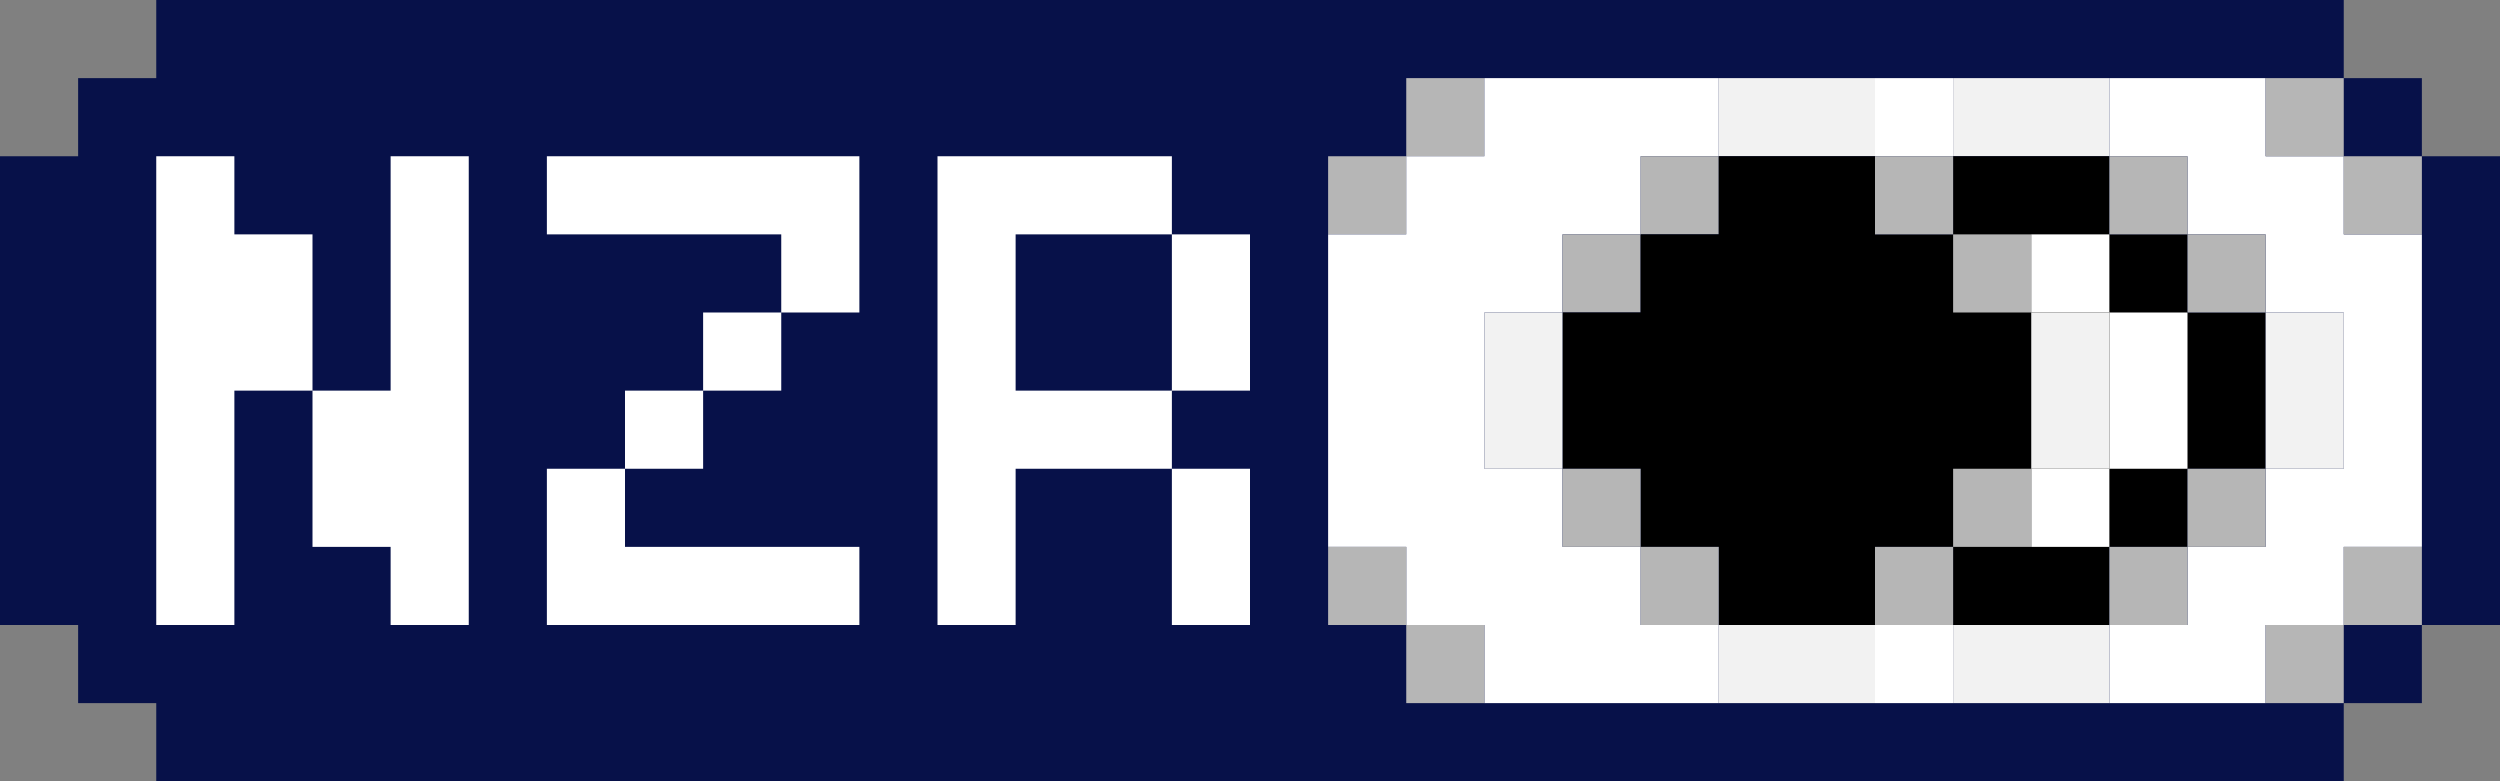 <?xml version="1.0" encoding="UTF-8" standalone="no"?>
<svg
   xmlns:dc="http://purl.org/dc/elements/1.1/"
   xmlns:cc="http://creativecommons.org/ns#"
   xmlns:rdf="http://www.w3.org/1999/02/22-rdf-syntax-ns#"
   xmlns:svg="http://www.w3.org/2000/svg"
   xmlns="http://www.w3.org/2000/svg"
   xmlns:sodipodi="http://sodipodi.sourceforge.net/DTD/sodipodi-0.dtd"
   xmlns:inkscape="http://www.inkscape.org/namespaces/inkscape"
   inkscape:version="1.0 (4035a4fb49, 2020-05-01)"
   sodipodi:docname="tajara_nazira.svg"
   id="svg56"
   version="1.1"
   height="100"
   width="320">
  <rect width="100%" height="100%" fill="#808080" stroke="none"/>
  <defs
     id="defs60" />
  <sodipodi:namedview
     inkscape:current-layer="svg56"
     inkscape:window-maximized="1"
     inkscape:window-y="-8"
     inkscape:window-x="-8"
     inkscape:cy="50"
     inkscape:cx="160"
     inkscape:zoom="3.278125"
     showgrid="false"
     id="namedview58"
     inkscape:window-height="705"
     inkscape:window-width="1366"
     inkscape:pageshadow="2"
     inkscape:pageopacity="0"
     guidetolerance="10"
     gridtolerance="10"
     objecttolerance="10"
     borderopacity="1"
     bordercolor="#666666"
     pagecolor="#ffffff" />
  <path
     id="path4"
     d="M20 0L20 10L10 10L10 20L0 20L0 80L10 80L10 90L20 90L20 100L300 100L300 90L310 90L310 80L320 80L320 20L310 20L310 10L300 10L300 0L20 0z"
     style="fill:#071149; stroke:none;" />
  <path
     id="path8"
     d="M180 10L180 20L170 20L170 30L180 30L180 20L190 20L190 10L180 10z"
     style="fill:#b6b6b6; stroke:none;" />
  <path
     id="path10"
     d="M190 10L190 20L180 20L180 30L170 30L170 70L180 70L180 80L190 80L190 90L220 90L220 80L210 80L210 70L200 70L200 60L190 60L190 40L200 40L200 30L210 30L210 20L220 20L220 10L190 10z"
     style="fill:#ffffff; stroke:none;" />
  <path
     id="path12"
     d="M220 10L220 20L240 20L240 10L220 10z"
     style="fill:#f2f2f2; stroke:none;" />
  <path
     id="path14"
     d="M240 10L240 20L250 20L250 10L240 10z"
     style="fill:#ffffff; stroke:none;" />
  <path
     id="path16"
     d="M250 10L250 20L270 20L270 10L250 10z"
     style="fill:#f2f2f2; stroke:none;" />
  <path
     id="path18"
     d="M270 10L270 20L280 20L280 30L290 30L290 40L300 40L300 60L290 60L290 70L280 70L280 80L270 80L270 90L290 90L290 80L300 80L300 70L310 70L310 30L300 30L300 20L290 20L290 10L270 10z"
     style="fill:#ffffff; stroke:none;" />
  <path
     id="path20"
     d="M290 10L290 20L300 20L300 10L290 10z"
     style="fill:#b6b6b6; stroke:none;" />
  <path
     id="path22"
     d="M20 20L20 80L30 80L30 50L40 50L40 70L50 70L50 80L60 80L60 20L50 20L50 50L40 50L40 30L30 30L30 20L20 20M70 20L70 30L100 30L100 40L90 40L90 50L80 50L80 60L70 60L70 80L110 80L110 70L80 70L80 60L90 60L90 50L100 50L100 40L110 40L110 20L70 20M120 20L120 80L130 80L130 60L150 60L150 80L160 80L160 60L150 60L150 50L160 50L160 30L150 30L150 20L120 20z"
     style="fill:#ffffff; stroke:none;" />
  <path
     id="path24"
     d="M210 20L210 30L200 30L200 40L210 40L210 30L220 30L220 20L210 20z"
     style="fill:#b6b6b6; stroke:none;" />
  <path
     id="path26"
     d="M220 20L220 30L210 30L210 40L200 40L200 60L210 60L210 70L220 70L220 80L240 80L240 70L250 70L250 80L270 80L270 70L280 70L280 60L290 60L290 40L280 40L280 30L270 30L270 20L250 20L250 30L240 30L240 20L220 20z"
     style="fill:#000000; stroke:none;" />
  <path
     id="path28"
     d="M240 20L240 30L250 30L250 20L240 20M270 20L270 30L280 30L280 20L270 20M300 20L300 30L310 30L310 20L300 20z"
     style="fill:#b6b6b6; stroke:none;" />
  <path
     id="path30"
     d="M130 30L130 50L150 50L150 30L130 30z"
     style="fill:#071149; stroke:none;" />
  <path
     id="path32"
     d="M250 30L250 40L260 40L260 30L250 30z"
     style="fill:#b6b6b6; stroke:none;" />
  <path
     id="path34"
     d="M260 30L260 40L270 40L270 60L260 60L260 70L270 70L270 60L280 60L280 40L270 40L270 30L260 30z"
     style="fill:#ffffff; stroke:none;" />
  <path
     id="path36"
     d="M280 30L280 40L290 40L290 30L280 30z"
     style="fill:#b6b6b6; stroke:none;" />
  <path
     id="path38"
     d="M190 40L190 60L200 60L200 40L190 40M260 40L260 60L270 60L270 40L260 40M290 40L290 60L300 60L300 40L290 40z"
     style="fill:#f2f2f2; stroke:none;" />
  <path
     id="path40"
     d="M200 60L200 70L210 70L210 60L200 60M250 60L250 70L260 70L260 60L250 60M280 60L280 70L290 70L290 60L280 60M170 70L170 80L180 80L180 70L170 70M210 70L210 80L220 80L220 70L210 70M240 70L240 80L250 80L250 70L240 70M270 70L270 80L280 80L280 70L270 70M300 70L300 80L310 80L310 70L300 70z"
     style="fill:#b6b6b6; stroke:none;" />
  <path
     id="path44"
     d="M180 80L180 90L190 90L190 80L180 80z"
     style="fill:#b6b6b6; stroke:none;" />
  <path
     id="path46"
     d="M220 80L220 90L240 90L240 80L220 80z"
     style="fill:#f2f2f2; stroke:none;" />
  <path
     id="path48"
     d="M240 80L240 90L250 90L250 80L240 80z"
     style="fill:#ffffff; stroke:none;" />
  <path
     id="path50"
     d="M250 80L250 90L270 90L270 80L250 80z"
     style="fill:#f2f2f2; stroke:none;" />
  <path
     id="path52"
     d="M290 80L290 90L300 90L300 80L290 80z"
     style="fill:#b6b6b6; stroke:none;" />
</svg>
